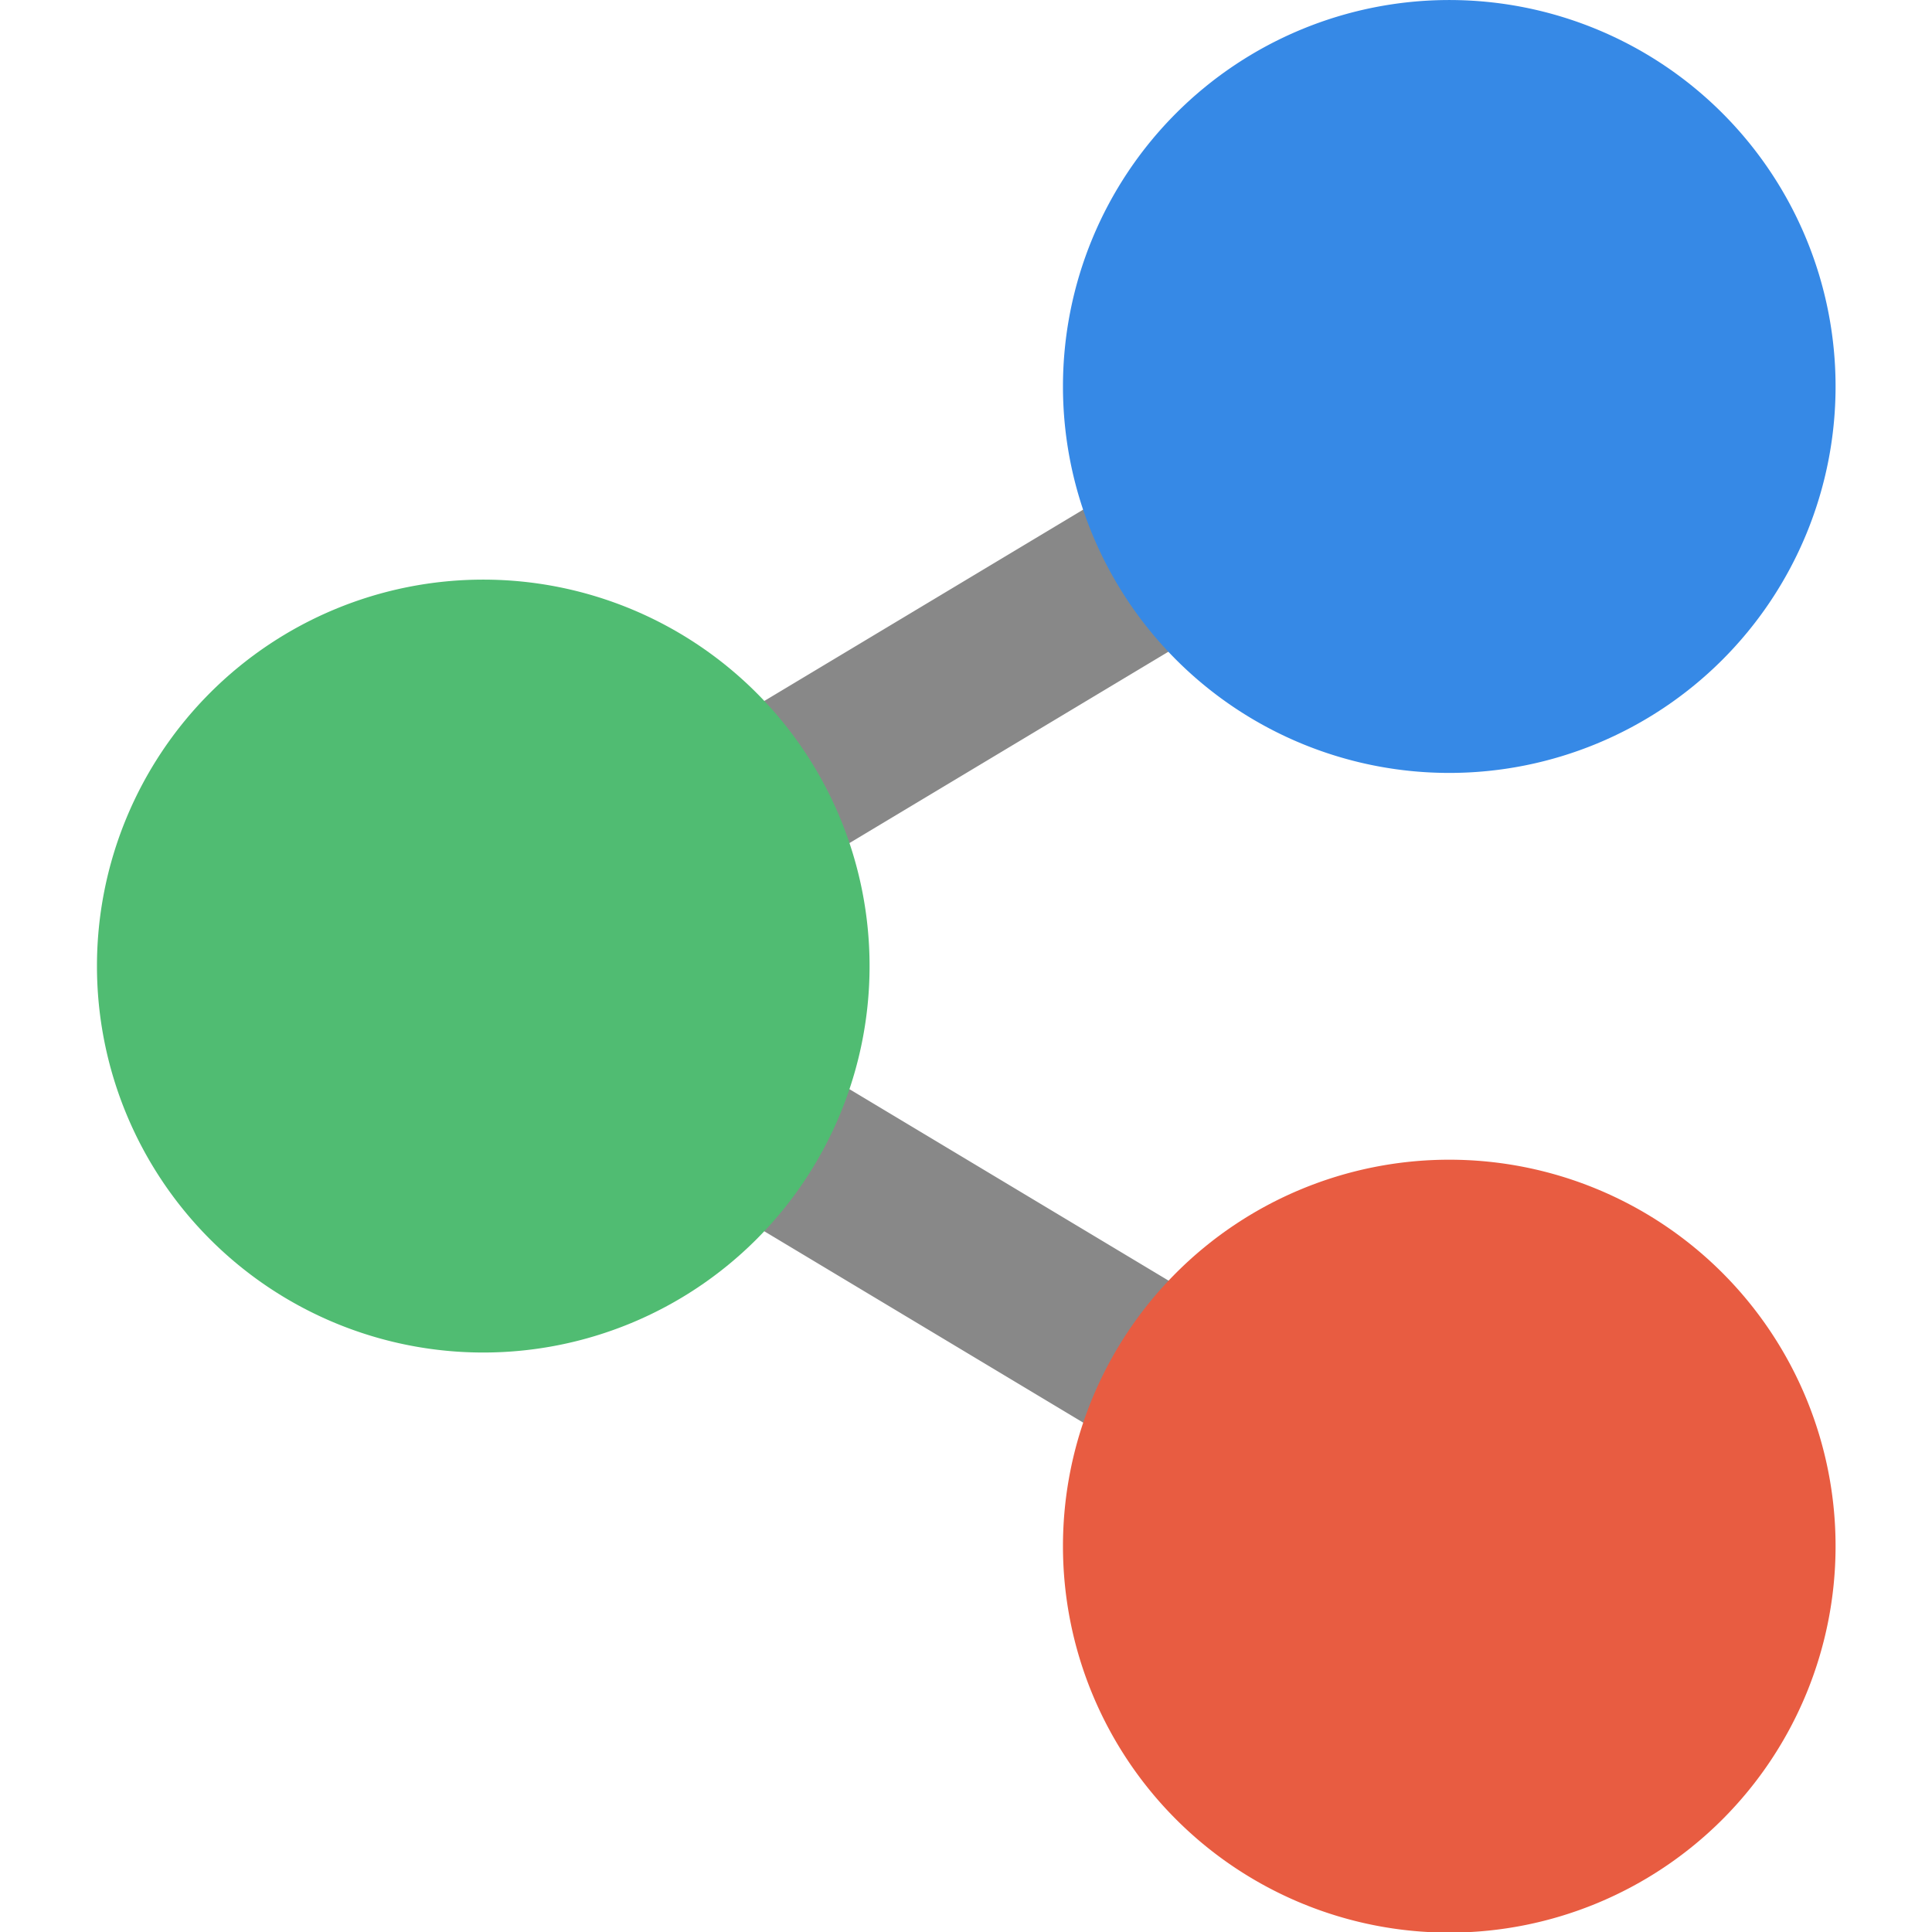 <svg width="16" xmlns="http://www.w3.org/2000/svg" height="16" viewBox="0 0 16 16">
<g style="fill:#888" transform="matrix(.8 0 0 .8 -.797 -1.599)">
<path d="M 6,11 16,5 16,7 6,13 z"/>
<path d="M 6,13 16,19 16,17 6,11 z"/>
</g>
<g style="fill-rule:evenodd" transform="matrix(.8 0 0 .8 -.797 -1.599)">
<path style="fill:#3689e6" d="m 14,14.5 a 3,10.5 0 1 1 -6,0 3,10.5 0 1 1 6,0 z" transform="matrix(1.333 0 0 .381 1.336 .475)"/>
<path style="fill:#50bc72" d="m 14,14.5 a 3,10.5 0 1 1 -6,0 3,10.5 0 1 1 6,0 z" transform="matrix(1.333 0 0 .381 -8.664 6.475)"/>
<path style="fill:#e85c41" d="m 14,14.5 a 3,10.5 0 1 1 -6,0 3,10.5 0 1 1 6,0 z" transform="matrix(1.333 0 0 .381 1.336 12.48)"/>
</g>
</svg>
